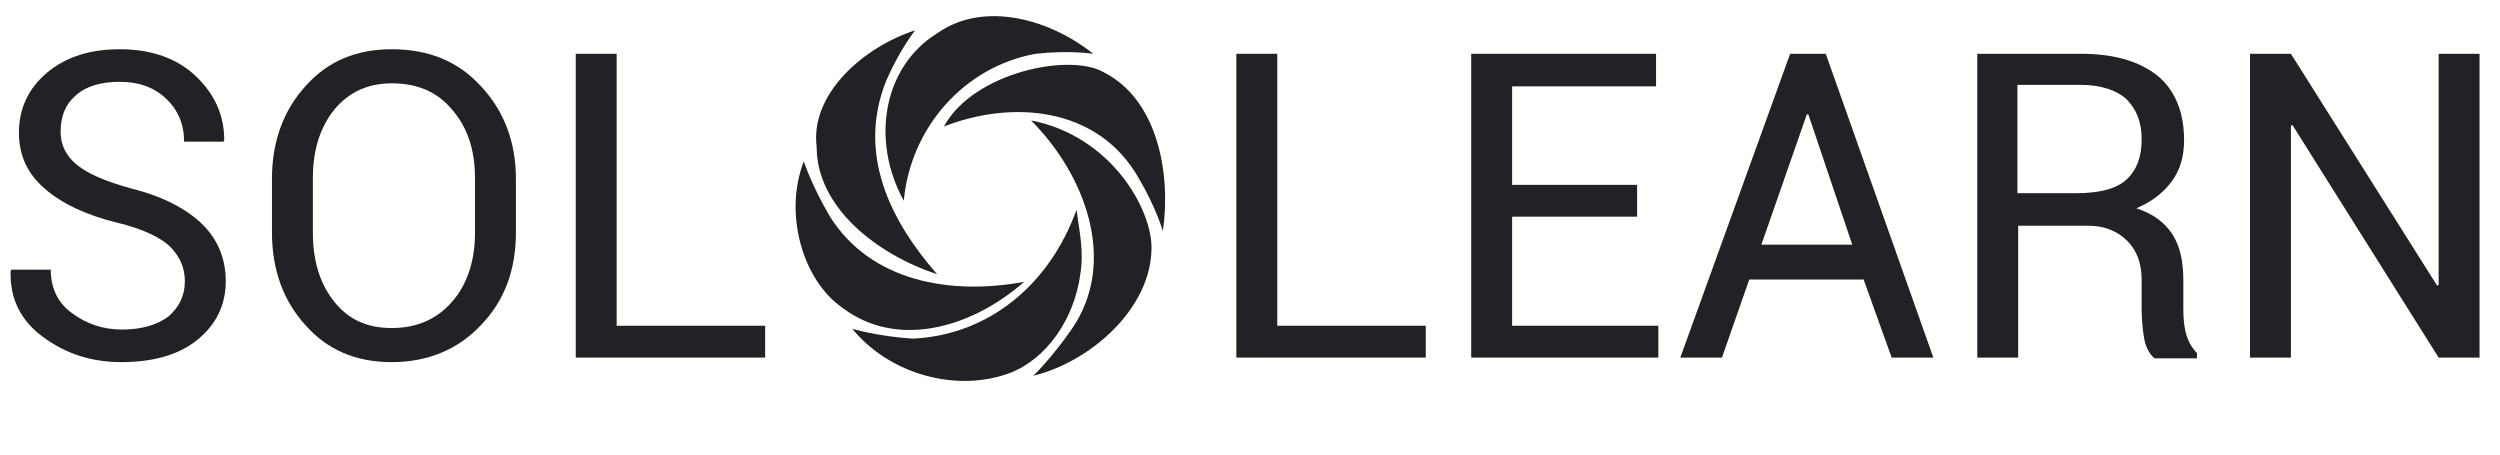 <svg width="165" height="30" viewBox="0 0 165 30" fill="none" xmlns="http://www.w3.org/2000/svg">
<path d="M60.4 2C57 3.1 53.45 6.2 53.9 9.7C53.9 13.7 57.9 16.8 61.85 18.1C58.75 14.55 56.55 10.15 58.5 5.3C59.4 3.25 60.4 2 60.4 2Z" fill="#212126"/>
<path d="M53.05 10.65C51.7 14.15 53 18.55 55.65 20.35C59.2 23 64.05 21.7 67.6 18.6C62.75 19.5 57.45 18.6 54.75 14.25C53.55 12.2 53.05 10.65 53.05 10.65Z" fill="#212126"/>
<path d="M56.25 21.7C58.7 24.7 63.15 25.95 66.7 24.6C69.1 23.65 70.9 21.05 71.3 18.1C71.55 16.6 71.25 15.35 71.05 13.85C69.3 18.7 65.35 22.1 60.25 22.35C57.9 22.2 56.25 21.7 56.25 21.7Z" fill="#212126"/>
<path d="M68.2 24.8C72.05 23.85 76 20.3 76 16.35C76 13.7 73.25 8.95 68.05 7.95C71.6 11.5 73.8 17.25 70.75 21.7C69.4 23.65 68.2 24.8 68.2 24.8Z" fill="#212126"/>
<path d="M76.75 15.25C77.3 11.45 76.4 6.6 72.9 4.8C70.7 3.45 64.25 4.75 62.3 8.35C66.75 6.6 72.45 7 75.15 11.75C76.3 13.7 76.75 15.25 76.75 15.25Z" fill="#212126"/>
<path d="M72.15 3.55C69.35 1.3 64.95 -0 61.85 2.2C58.3 4.4 57.45 9.25 59.65 13.25C60.1 8.4 63.65 4.4 68.35 3.55C70.55 3.3 72.15 3.55 72.15 3.55Z" fill="#212126"/>
<path d="M12.2 18.55C12.2 17.65 11.85 16.9 11.2 16.25C10.55 15.65 9.4 15.1 7.75 14.7C5.7 14.2 4.1 13.45 2.95 12.45C1.8 11.45 1.25 10.25 1.25 8.75C1.25 7.2 1.85 5.85 3.1 4.8C4.35 3.75 5.95 3.25 7.9 3.25C10 3.25 11.7 3.85 12.95 5.05C14.2 6.25 14.8 7.65 14.8 9.25L14.75 9.35H12.15C12.15 8.2 11.75 7.25 10.95 6.5C10.15 5.75 9.15 5.4 7.9 5.4C6.65 5.4 5.65 5.7 5 6.3C4.3 6.9 4 7.7 4 8.7C4 9.55 4.35 10.3 5.1 10.9C5.85 11.5 7.05 12 8.7 12.45C10.7 12.95 12.25 13.75 13.3 14.75C14.35 15.75 14.9 17.05 14.9 18.55C14.9 20.15 14.25 21.45 13 22.45C11.75 23.45 10.05 23.9 8 23.9C6.05 23.9 4.35 23.35 2.85 22.25C1.35 21.15 0.65 19.7 0.7 17.9L0.75 17.8H3.35C3.35 19.05 3.85 20.05 4.8 20.7C5.75 21.4 6.85 21.75 8.05 21.75C9.35 21.75 10.35 21.45 11.1 20.9C11.8 20.3 12.2 19.55 12.2 18.55Z" fill="#212126"/>
<path d="M34.05 15.35C34.05 17.8 33.3 19.85 31.75 21.45C30.25 23.05 28.25 23.9 25.85 23.9C23.5 23.9 21.6 23.1 20.15 21.45C18.7 19.85 17.95 17.8 17.95 15.35V11.8C17.95 9.35 18.7 7.3 20.15 5.7C21.6 4.05 23.5 3.25 25.85 3.25C28.3 3.25 30.25 4.05 31.75 5.7C33.25 7.3 34.05 9.35 34.05 11.8V15.35ZM31.35 11.75C31.35 9.9 30.85 8.4 29.85 7.25C28.85 6.05 27.55 5.5 25.85 5.5C24.25 5.5 23 6.1 22.05 7.25C21.1 8.45 20.65 9.95 20.65 11.75V15.35C20.65 17.2 21.1 18.7 22.05 19.9C23 21.1 24.25 21.65 25.85 21.65C27.55 21.65 28.85 21.05 29.85 19.9C30.85 18.75 31.35 17.2 31.35 15.35V11.75Z" fill="#212126"/>
<path d="M40.7 21.5H50.5V23.6H38V3.55H40.7V21.5Z" fill="#212126"/>
<path d="M84.3 21.5H94.1V23.6H81.6V3.55H84.3V21.5Z" fill="#212126"/>
<path d="M108.05 14.3H99.8V21.5H109.45V23.6H97.1V3.55H109.3V5.7H99.8V12.2H108.05V14.3Z" fill="#212126"/>
<path d="M123 18.45H115.45L113.65 23.6H110.9L118.15 3.55H120.5L127.6 23.6H124.85L123 18.45ZM116.25 16.15H122.25L119.35 7.55H119.25L116.25 16.15Z" fill="#212126"/>
<path d="M133.2 14.9V23.6H130.5V3.55H137.35C139.55 3.55 141.2 4.05 142.4 5C143.55 5.95 144.15 7.4 144.15 9.25C144.15 10.3 143.9 11.2 143.35 11.95C142.8 12.7 142.05 13.3 141 13.75C142.1 14.1 142.9 14.7 143.4 15.5C143.9 16.3 144.1 17.3 144.1 18.5V20.4C144.1 21 144.15 21.6 144.3 22.1C144.45 22.6 144.7 23 145 23.3V23.65H142.2C141.85 23.35 141.6 22.9 141.5 22.25C141.4 21.65 141.35 21 141.35 20.4V18.5C141.35 17.4 141.05 16.55 140.4 15.9C139.75 15.25 138.9 14.9 137.85 14.9H133.2ZM133.2 12.75H137.05C138.6 12.75 139.7 12.45 140.35 11.85C141 11.25 141.35 10.4 141.35 9.2C141.35 8.05 141 7.2 140.35 6.55C139.7 5.95 138.65 5.6 137.3 5.6H133.15V12.75H133.2Z" fill="#212126"/>
<path d="M163.65 23.6H160.95L151.3 8.25L151.2 8.3V23.6H148.5V3.55H151.2L160.85 18.85L160.95 18.8V3.55H163.65V23.6Z" fill="#212126"/>
</svg>
